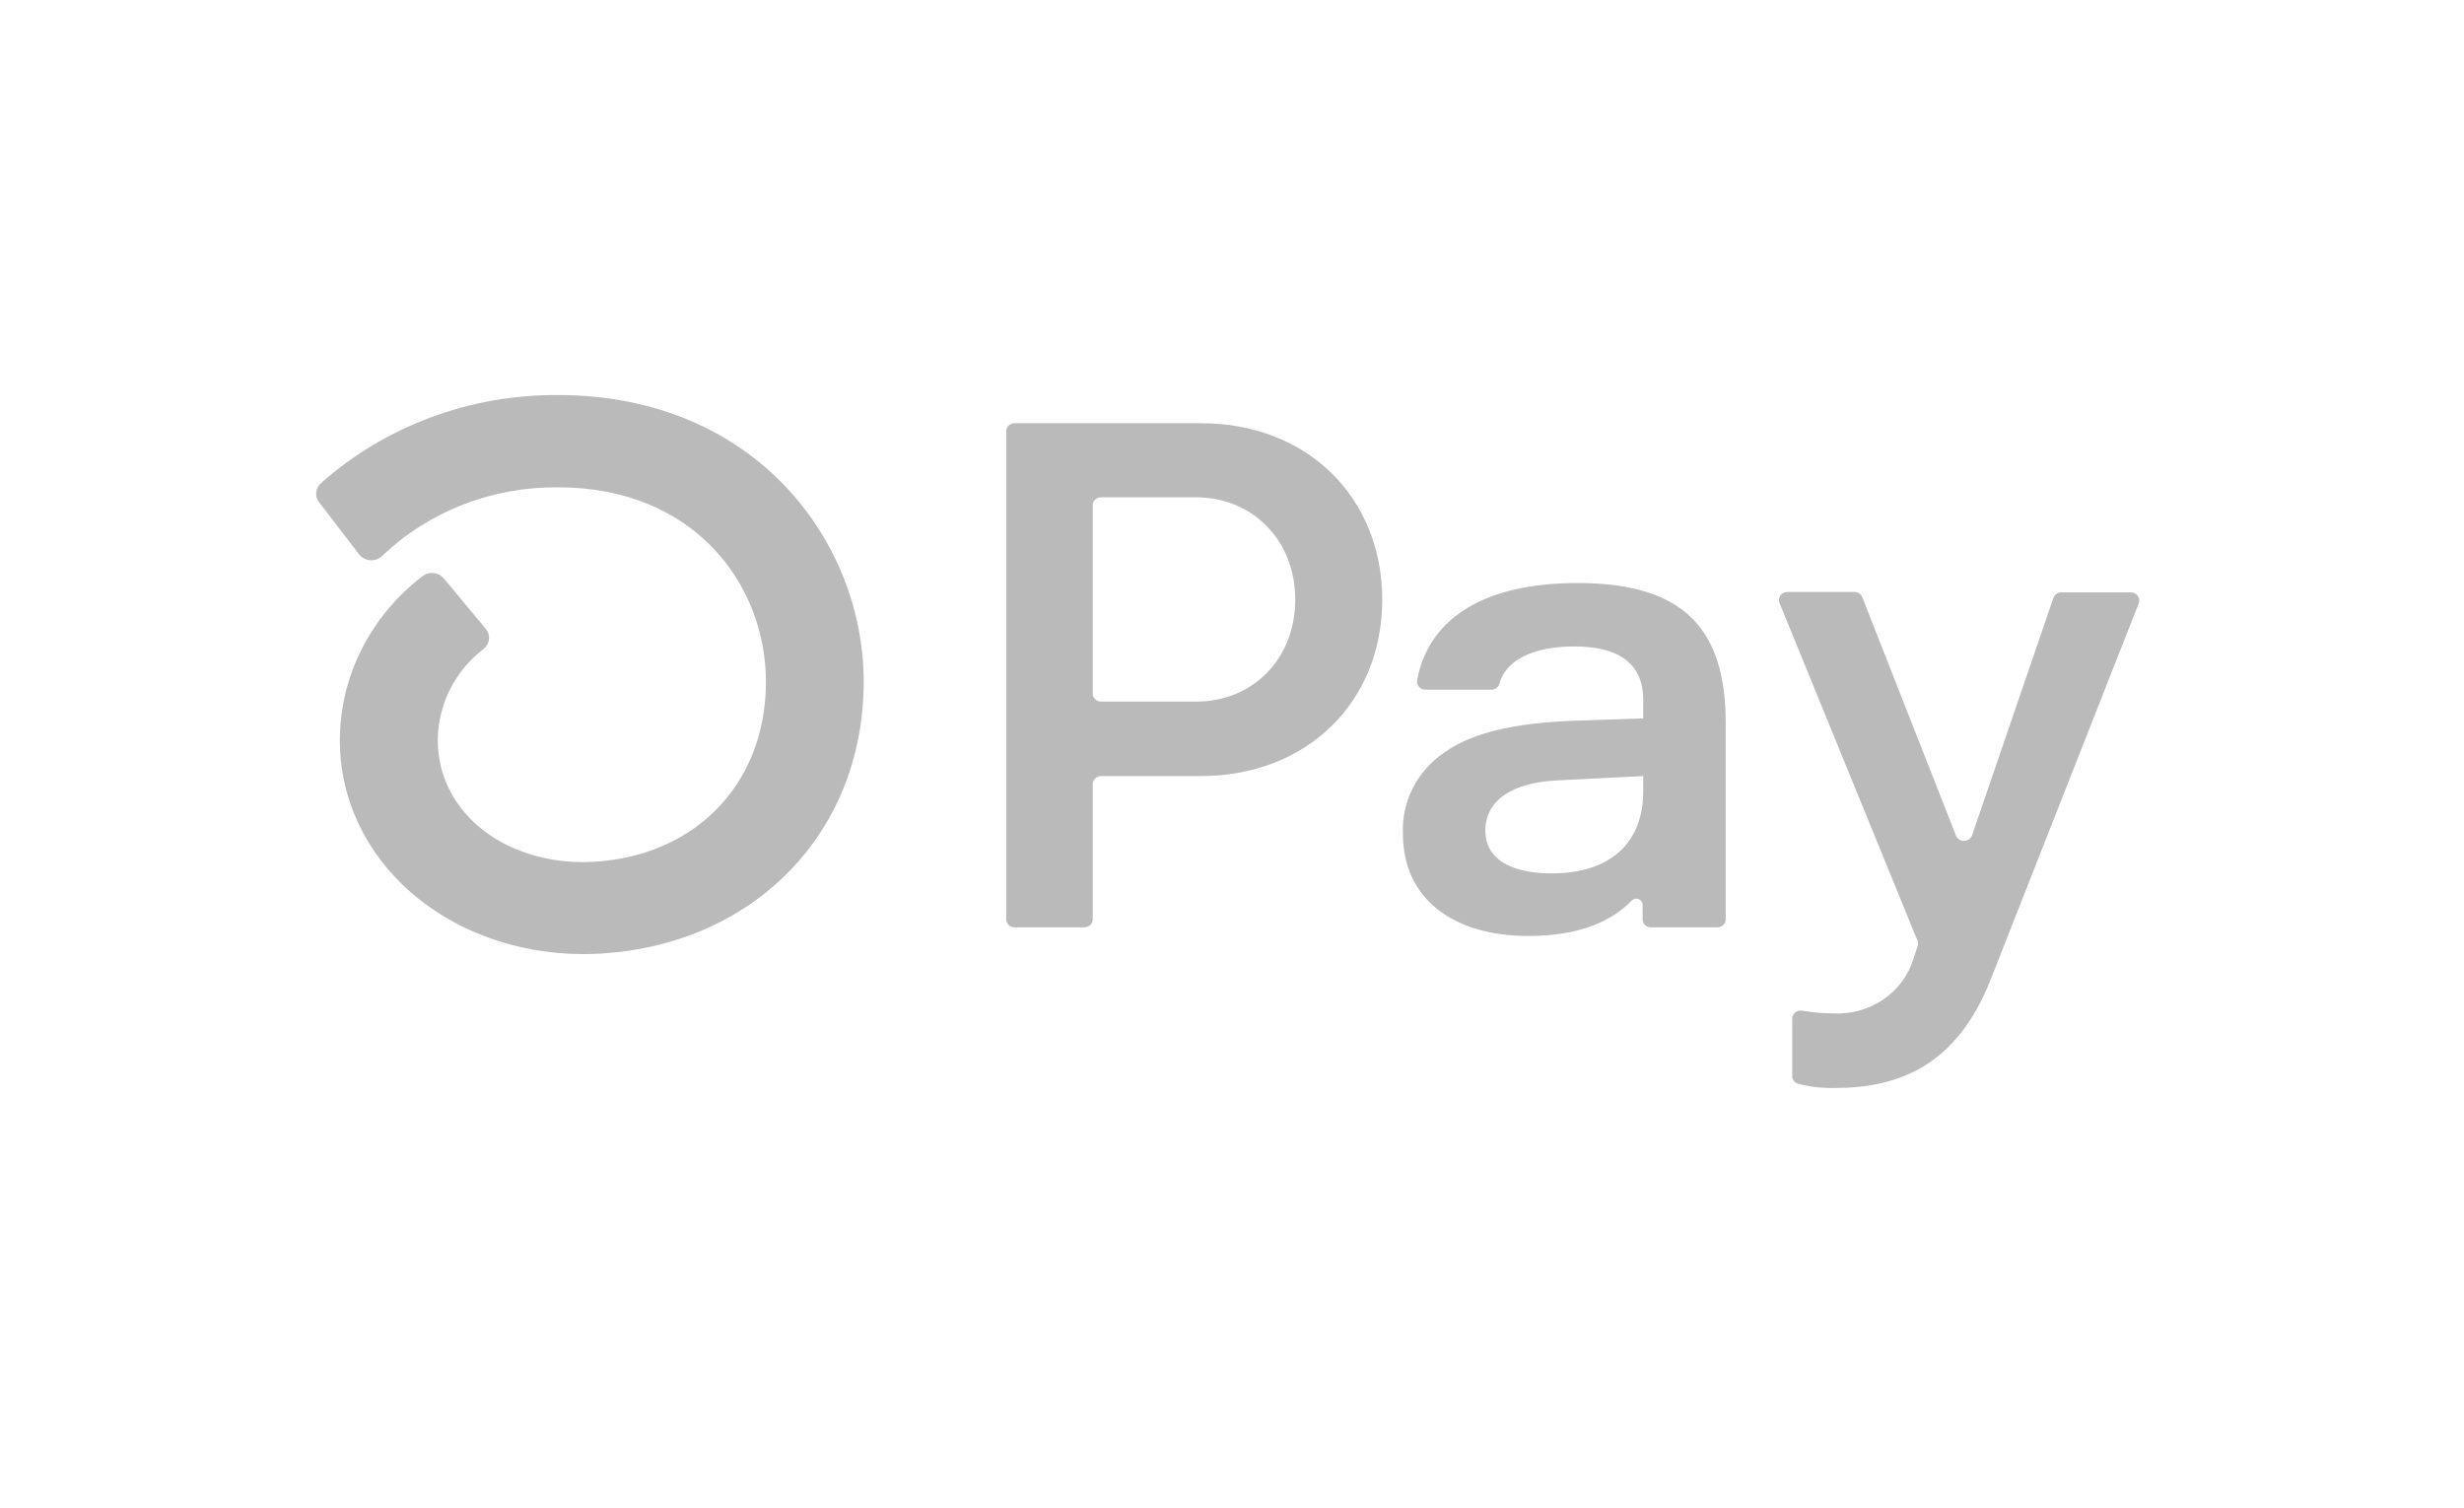 <svg width="67" height="41" viewBox="0 0 67 41" fill="none" xmlns="http://www.w3.org/2000/svg">
<g clip-path="url(#clip0_39_6906)">
<path d="M37.585 16.304C37.585 19.104 35.526 21.102 32.65 21.102H29.94C29.895 21.103 29.852 21.116 29.814 21.14C29.777 21.163 29.748 21.197 29.73 21.236C29.719 21.262 29.713 21.29 29.713 21.319V24.998C29.713 25.027 29.707 25.055 29.695 25.082C29.684 25.108 29.667 25.132 29.646 25.152C29.625 25.172 29.6 25.188 29.572 25.199C29.545 25.21 29.515 25.215 29.485 25.215H27.589C27.529 25.215 27.471 25.192 27.428 25.151C27.385 25.11 27.361 25.055 27.361 24.997V11.726C27.361 11.683 27.374 11.64 27.399 11.604C27.424 11.569 27.459 11.541 27.501 11.525C27.529 11.514 27.559 11.508 27.589 11.508H32.662C35.526 11.508 37.585 13.506 37.585 16.306V16.304ZM35.22 16.304C35.22 14.696 34.069 13.521 32.508 13.521H29.94C29.91 13.521 29.881 13.526 29.853 13.537C29.826 13.548 29.8 13.564 29.779 13.585C29.758 13.605 29.741 13.629 29.73 13.655C29.719 13.682 29.713 13.71 29.713 13.739V18.859C29.712 18.888 29.718 18.916 29.73 18.943C29.741 18.97 29.758 18.994 29.779 19.014C29.8 19.034 29.825 19.05 29.853 19.061C29.881 19.072 29.91 19.078 29.94 19.077H32.508C34.069 19.086 35.22 17.911 35.22 16.304ZM38.148 22.668C38.128 22.238 38.222 21.81 38.419 21.424C38.617 21.037 38.913 20.705 39.28 20.457C40.02 19.927 41.177 19.652 42.875 19.595L44.682 19.534V19.025C44.682 18.006 43.965 17.577 42.814 17.577C41.663 17.577 40.934 17.964 40.767 18.601C40.753 18.645 40.724 18.684 40.684 18.712C40.645 18.739 40.597 18.753 40.549 18.752H38.761C38.712 18.752 38.663 18.738 38.624 18.71C38.584 18.682 38.555 18.642 38.54 18.597C38.531 18.567 38.528 18.536 38.533 18.505C38.799 16.997 40.115 15.853 42.896 15.853C45.856 15.853 46.925 17.167 46.925 19.673V24.998C46.925 25.027 46.919 25.056 46.907 25.082C46.895 25.109 46.878 25.133 46.857 25.153C46.835 25.173 46.81 25.189 46.782 25.2C46.754 25.21 46.724 25.215 46.694 25.215H44.892C44.832 25.215 44.774 25.192 44.732 25.151C44.689 25.11 44.665 25.055 44.665 24.997V24.601C44.666 24.568 44.656 24.535 44.637 24.508C44.617 24.481 44.59 24.46 44.558 24.448C44.527 24.436 44.492 24.433 44.459 24.439C44.426 24.446 44.395 24.462 44.371 24.485C43.829 25.045 42.958 25.45 41.56 25.45C39.504 25.45 38.148 24.431 38.148 22.668ZM44.682 21.515V21.102L42.34 21.22C41.107 21.28 40.389 21.767 40.389 22.589C40.389 23.335 41.047 23.748 42.198 23.748C43.761 23.748 44.682 22.942 44.682 21.515ZM48.734 29.237V27.695C48.735 27.662 48.742 27.63 48.757 27.601C48.772 27.572 48.794 27.547 48.82 27.527C48.846 27.506 48.877 27.492 48.909 27.484C48.942 27.476 48.976 27.475 49.009 27.481C49.285 27.53 49.565 27.555 49.847 27.555C50.329 27.581 50.806 27.449 51.202 27.182C51.597 26.916 51.887 26.529 52.025 26.084L52.142 25.73C52.16 25.683 52.16 25.63 52.142 25.583L48.389 16.398C48.368 16.348 48.367 16.291 48.386 16.24C48.405 16.189 48.444 16.146 48.495 16.121C48.528 16.104 48.565 16.096 48.603 16.096H50.422C50.469 16.096 50.515 16.11 50.553 16.135C50.591 16.161 50.621 16.197 50.638 16.239L53.185 22.717C53.2 22.761 53.23 22.798 53.269 22.825C53.309 22.851 53.355 22.865 53.403 22.865C53.451 22.865 53.498 22.85 53.537 22.824C53.576 22.797 53.606 22.76 53.622 22.717L55.835 16.257C55.85 16.213 55.88 16.174 55.919 16.147C55.959 16.119 56.007 16.105 56.056 16.106H57.938C57.994 16.106 58.049 16.126 58.091 16.162C58.134 16.198 58.161 16.247 58.169 16.301C58.173 16.337 58.168 16.373 58.155 16.407L54.14 26.607C53.216 28.979 51.633 29.583 49.889 29.583C49.558 29.592 49.227 29.555 48.907 29.472C48.854 29.46 48.807 29.429 48.775 29.386C48.742 29.343 48.727 29.29 48.732 29.237H48.734ZM15.171 10.742C12.784 10.725 10.48 11.582 8.728 13.138C8.654 13.203 8.607 13.293 8.598 13.389C8.589 13.485 8.617 13.581 8.678 13.658L9.759 15.067C9.794 15.114 9.839 15.154 9.892 15.183C9.945 15.211 10.004 15.229 10.064 15.233C10.124 15.238 10.185 15.229 10.242 15.209C10.299 15.188 10.35 15.156 10.392 15.114C11.022 14.514 11.77 14.04 12.592 13.72C13.414 13.4 14.295 13.241 15.182 13.251C18.891 13.251 20.827 15.91 20.827 18.539C20.827 21.392 18.793 23.404 15.868 23.442C13.607 23.442 11.904 22.015 11.904 20.128C11.905 19.651 12.018 19.18 12.234 18.751C12.45 18.321 12.763 17.943 13.151 17.644C13.233 17.579 13.286 17.485 13.297 17.383C13.307 17.281 13.276 17.18 13.209 17.1L12.072 15.732C12.037 15.69 11.994 15.655 11.945 15.629C11.897 15.603 11.843 15.587 11.788 15.582C11.732 15.576 11.676 15.582 11.623 15.598C11.57 15.614 11.521 15.64 11.478 15.675C10.782 16.211 10.219 16.889 9.83 17.661C9.443 18.43 9.242 19.274 9.241 20.128C9.241 23.377 12.136 25.923 15.845 25.944H15.898C20.301 25.89 23.485 22.781 23.485 18.532C23.485 14.76 20.568 10.742 15.171 10.742Z" fill="#BABABA"/>
</g>
<defs>
<clipPath id="clip0_39_6906">
<rect width="66.478" height="40.29" fill="white" transform="translate(0.183)"/>
</clipPath>
</defs>
</svg>

